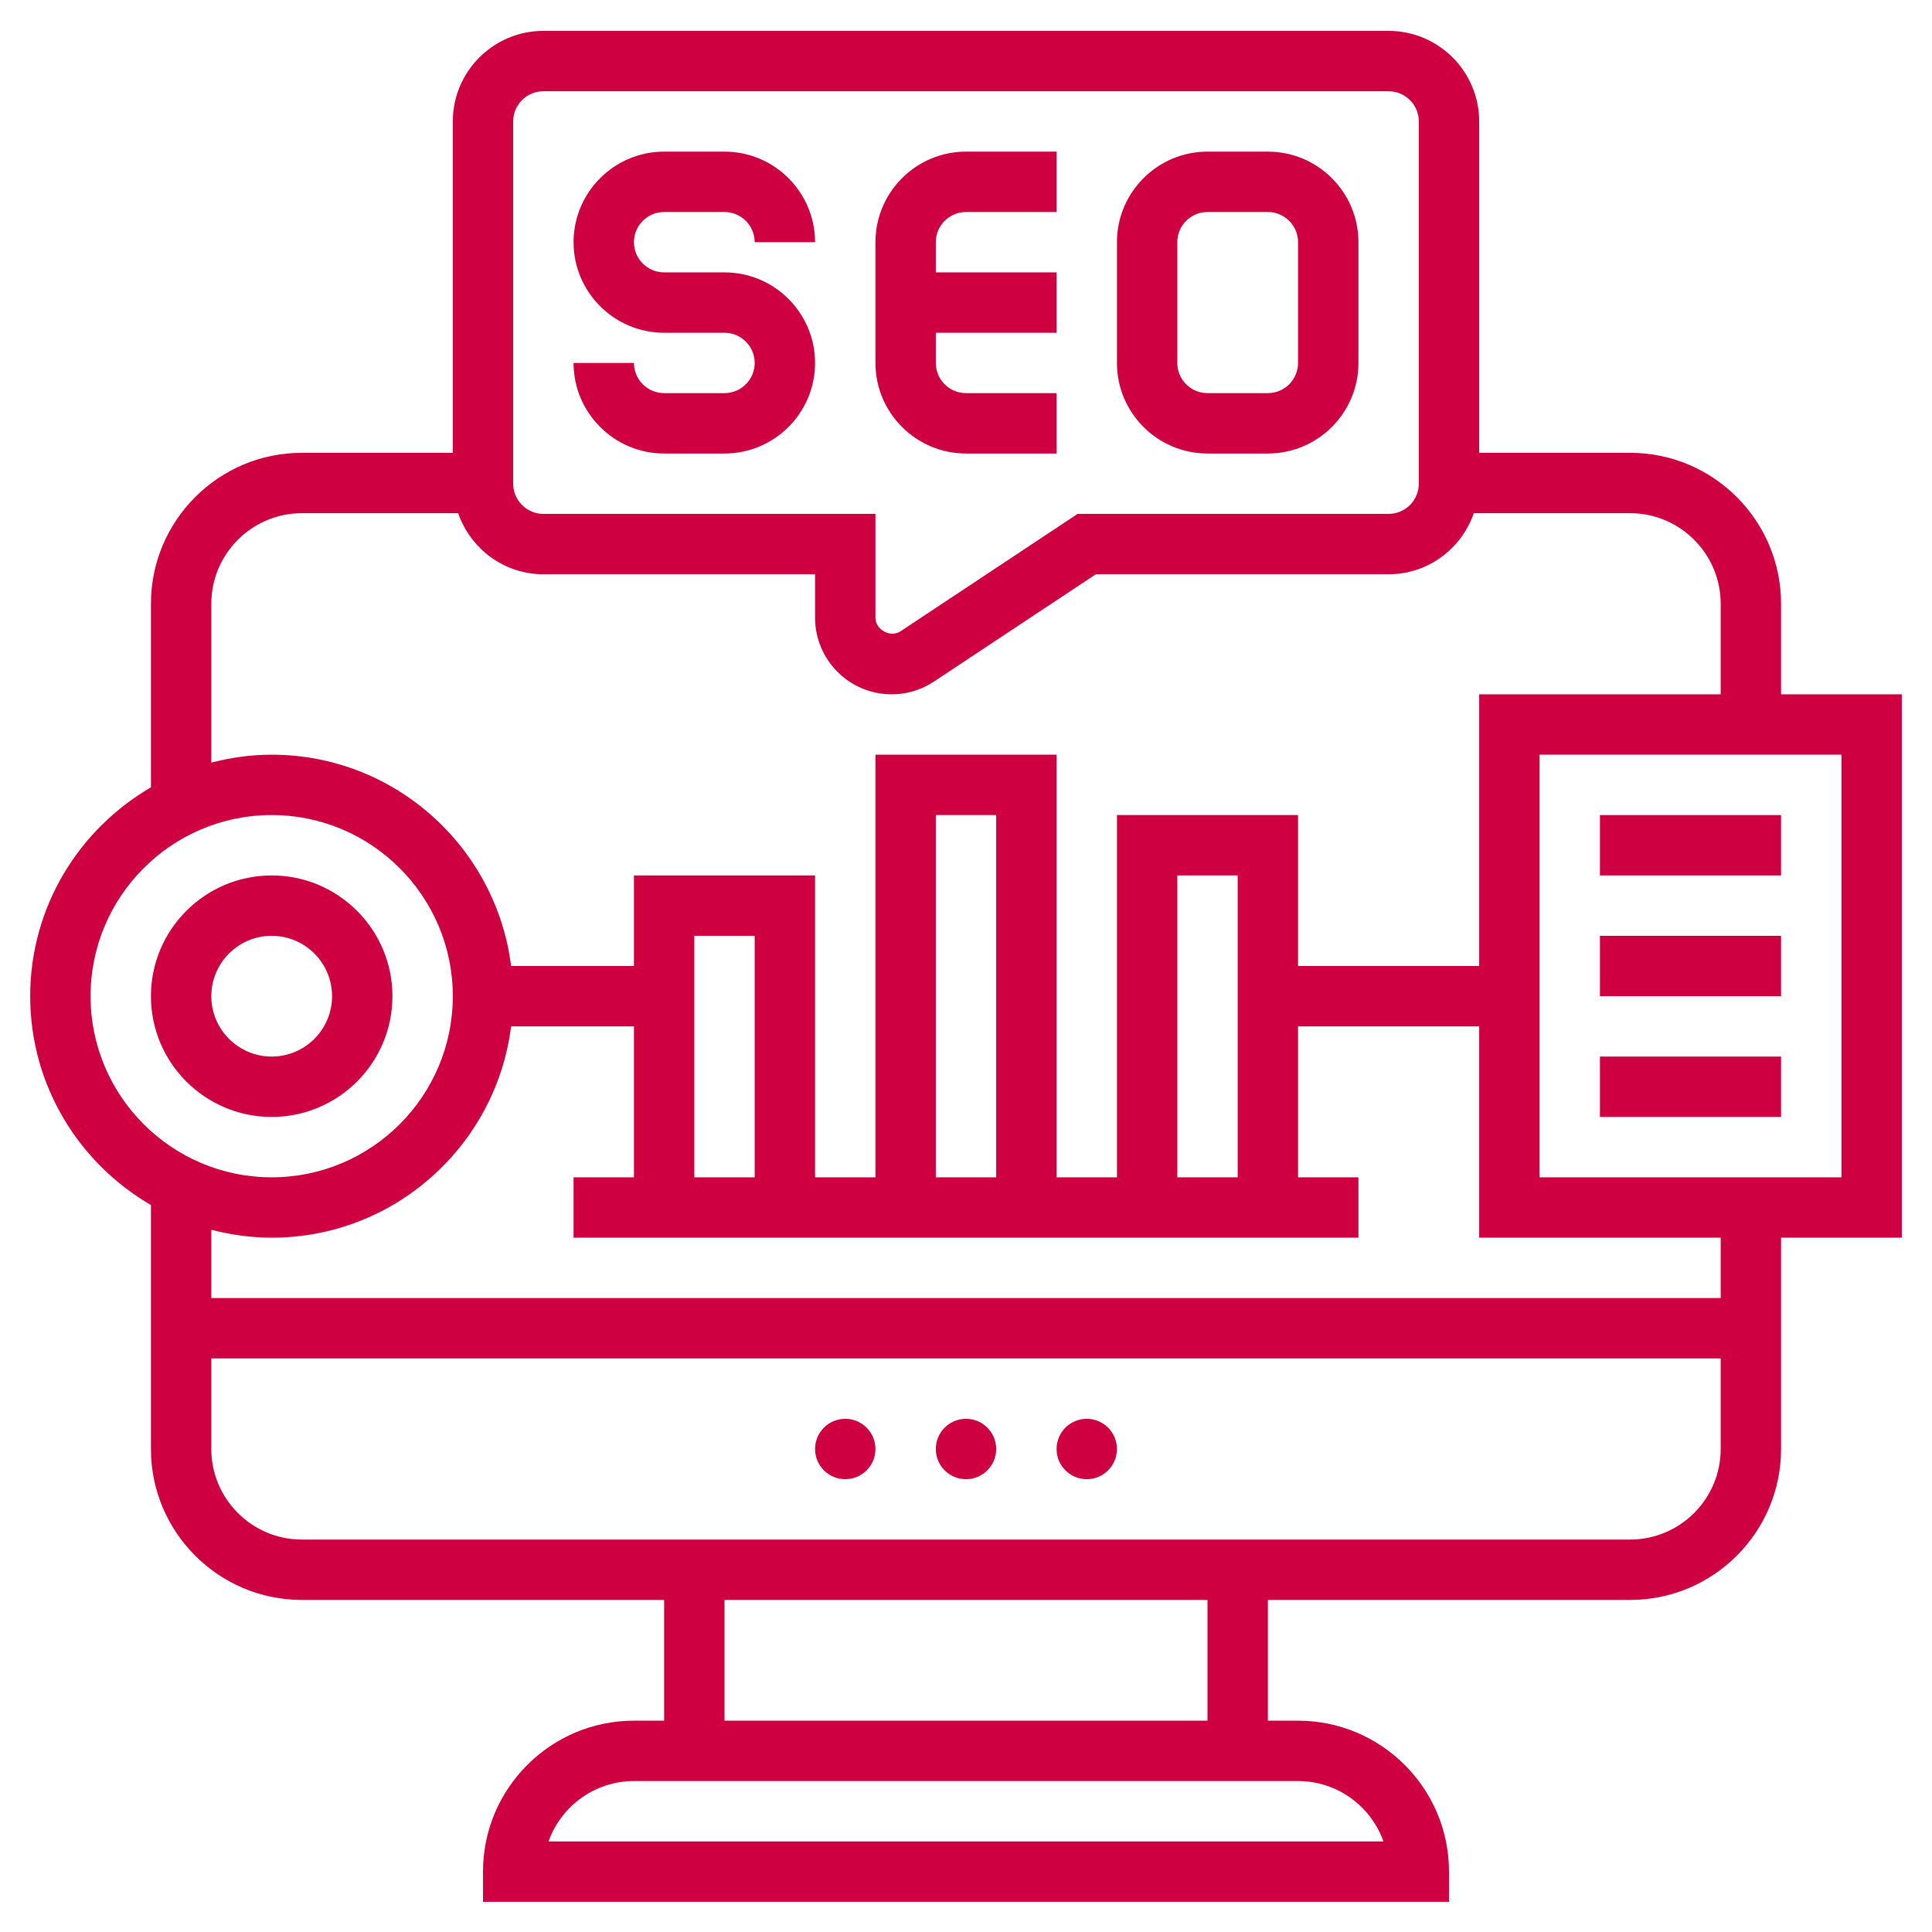 <svg width="512" height="512" viewBox="0 0 512 512" fill="none" xmlns="http://www.w3.org/2000/svg">
<path d="M192 104.184H176C171.584 104.184 168 100.592 168 96.184H152C152 109.416 162.768 120.184 176 120.184H192C205.232 120.184 216 109.416 216 96.184C216 82.952 205.232 72.184 192 72.184H176C171.584 72.184 168 68.592 168 64.184C168 59.776 171.584 56.184 176 56.184H192C196.416 56.184 200 59.776 200 64.184H216C216 50.952 205.232 40.184 192 40.184H176C162.768 40.184 152 50.952 152 64.184C152 77.416 162.768 88.184 176 88.184H192C196.416 88.184 200 91.776 200 96.184C200 100.592 196.416 104.184 192 104.184Z" fill="#CF0042"/>
<path d="M256 120.184H280V104.184H256C251.584 104.184 248 100.592 248 96.184V88.184H280V72.184H248V64.184C248 59.776 251.584 56.184 256 56.184H280V40.184H256C242.768 40.184 232 50.952 232 64.184V96.184C232 109.416 242.768 120.184 256 120.184Z" fill="#CF0042"/>
<path d="M320 120.184H336C349.232 120.184 360 109.416 360 96.184V64.184C360 50.952 349.232 40.184 336 40.184H320C306.768 40.184 296 50.952 296 64.184V96.184C296 109.416 306.768 120.184 320 120.184ZM312 64.184C312 59.776 315.584 56.184 320 56.184H336C340.416 56.184 344 59.776 344 64.184V96.184C344 100.592 340.416 104.184 336 104.184H320C315.584 104.184 312 100.592 312 96.184V64.184Z" fill="#CF0042"/>
<path d="M504 184H472V160C472 137.944 454.056 120 432 120H392V32.184C392 18.952 381.232 8.184 368 8.184H144C130.768 8.184 120 18.952 120 32.184V120H80C57.944 120 40 137.944 40 160V208.656C20.904 219.744 8 240.376 8 264C8 287.624 20.904 308.256 40 319.344V384C40 406.056 57.944 424 80 424H176V456H168C145.944 456 128 473.944 128 496V504H384V496C384 473.944 366.056 456 344 456H336V424H432C454.056 424 472 406.056 472 384V328H504V184ZM136 32.184C136 27.776 139.584 24.184 144 24.184H368C372.416 24.184 376 27.776 376 32.184V128.184C376 132.592 372.416 136.184 368 136.184H285.584L238.664 167.288C236 169.08 232 166.92 232 163.704V136.184H144C139.584 136.184 136 132.592 136 128.184V32.184ZM56 160C56 146.768 66.768 136 80 136H121.416C124.68 145.384 133.512 152.184 144 152.184H216V163.704C216 174.896 225.104 184 236.296 184C240.296 184 244.168 182.832 247.504 180.624L290.408 152.184H368C378.48 152.184 387.32 145.384 390.584 136H432C445.232 136 456 146.768 456 160V184H392V256H344V216H296V312H280V200H232V312H216V232H168V256H135.448C131.488 224.48 104.576 200 72 200C66.464 200 61.128 200.776 56 202.104V160ZM312 312V232H328V312H312ZM264 312H248V216H264V312ZM200 312H184V248H200V312ZM24 264C24 237.528 45.528 216 72 216C98.472 216 120 237.528 120 264C120 290.472 98.472 312 72 312C45.528 312 24 290.472 24 264ZM366.632 488H145.368C148.672 478.688 157.568 472 168 472H344C354.432 472 363.328 478.688 366.632 488ZM320 456H192V424H320V456ZM432 408H80C66.768 408 56 397.232 56 384V360H456V384C456 397.232 445.232 408 432 408ZM456 344H56V325.896C61.128 327.224 66.464 328 72 328C104.576 328 131.488 303.52 135.448 272H168V312H152V328H360V312H344V272H392V328H456V344ZM488 312H408V200H488V312Z" fill="#CF0042"/>
<path d="M224 392C228.418 392 232 388.418 232 384C232 379.582 228.418 376 224 376C219.582 376 216 379.582 216 384C216 388.418 219.582 392 224 392Z" fill="#CF0042"/>
<path d="M256 392C260.418 392 264 388.418 264 384C264 379.582 260.418 376 256 376C251.582 376 248 379.582 248 384C248 388.418 251.582 392 256 392Z" fill="#CF0042"/>
<path d="M288 392C292.418 392 296 388.418 296 384C296 379.582 292.418 376 288 376C283.582 376 280 379.582 280 384C280 388.418 283.582 392 288 392Z" fill="#CF0042"/>
<path d="M104 264C104 246.352 89.648 232 72 232C54.352 232 40 246.352 40 264C40 281.648 54.352 296 72 296C89.648 296 104 281.648 104 264ZM56 264C56 255.176 63.176 248 72 248C80.824 248 88 255.176 88 264C88 272.824 80.824 280 72 280C63.176 280 56 272.824 56 264Z" fill="#CF0042"/>
<path d="M424 216H472V232H424V216Z" fill="#CF0042"/>
<path d="M424 248H472V264H424V248Z" fill="#CF0042"/>
<path d="M424 280H472V296H424V280Z" fill="#CF0042"/>
</svg>
